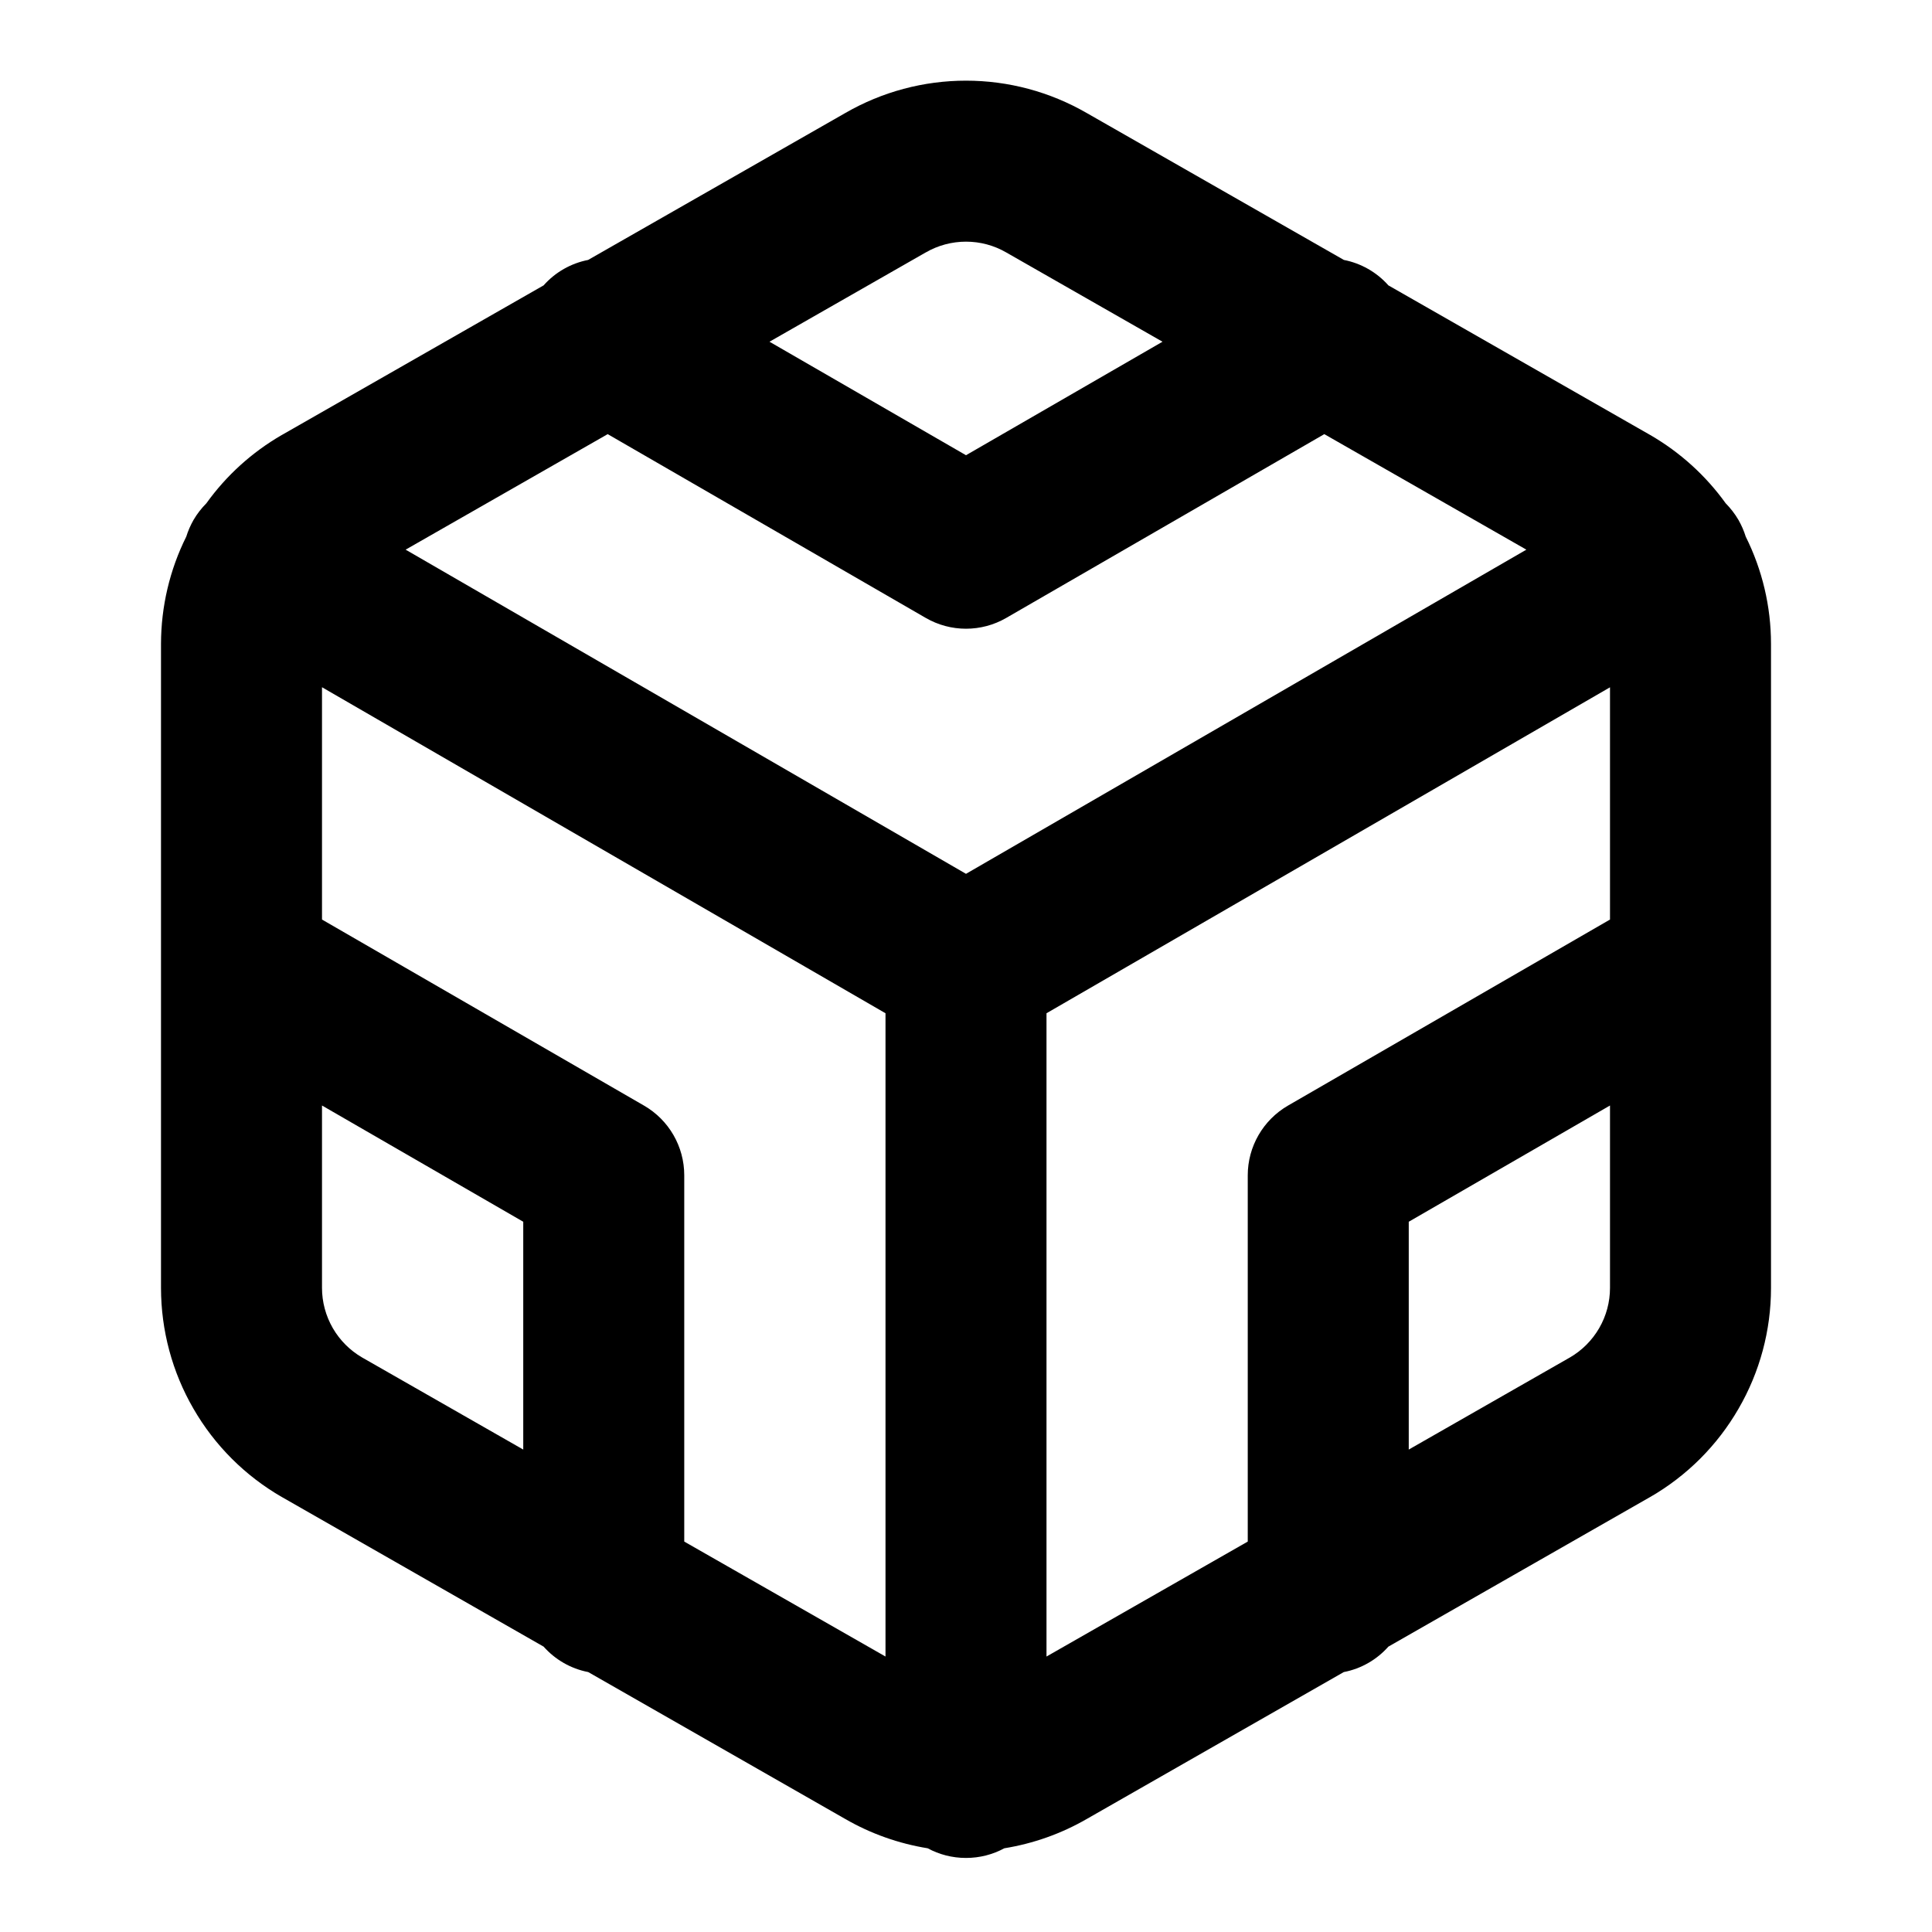 <svg width="24" height="24" viewBox="0 0 24 24" fill="none" xmlns="http://www.w3.org/2000/svg">
<path fill-rule="evenodd" clip-rule="evenodd" d="M10.502 1.403C10.958 1.14 11.474 1.002 12 1.002C12.526 1.002 13.042 1.14 13.498 1.403C13.499 1.403 13.499 1.403 13.5 1.404L16.694 3.229C16.904 3.27 17.1 3.379 17.247 3.545L20.5 5.404C20.87 5.618 21.189 5.907 21.437 6.252C21.497 6.313 21.551 6.382 21.596 6.459C21.634 6.526 21.664 6.595 21.686 6.666C21.892 7.079 22 7.535 22 7.999V11.981C22 11.993 22 12.005 22 12.017V16.001C22 16.527 21.861 17.044 21.597 17.499C21.334 17.955 20.956 18.333 20.5 18.596L20.496 18.598L17.247 20.455C17.105 20.615 16.912 20.729 16.693 20.771L13.5 22.596C13.499 22.596 13.499 22.597 13.498 22.597C13.181 22.78 12.834 22.902 12.476 22.96C12.334 23.037 12.172 23.08 12 23.08C11.828 23.08 11.666 23.037 11.524 22.96C11.166 22.902 10.819 22.78 10.502 22.597C10.501 22.597 10.501 22.596 10.5 22.596L7.307 20.771C7.089 20.729 6.895 20.615 6.753 20.455L3.504 18.598L3.5 18.596C3.044 18.333 2.666 17.955 2.403 17.499C2.139 17.044 2.001 16.527 2 16.001L2 12.017C2 12.005 2 11.993 2 11.981L2 7.999C2.001 7.535 2.108 7.079 2.314 6.666C2.336 6.595 2.366 6.526 2.404 6.459C2.449 6.382 2.503 6.313 2.563 6.253C2.811 5.907 3.13 5.618 3.5 5.404L3.504 5.402L6.753 3.545C6.9 3.379 7.096 3.27 7.306 3.229L10.502 1.403ZM7.549 5.393L5.039 6.828L12 10.855L18.961 6.828L16.451 5.393L12.5 7.676C12.191 7.855 11.809 7.855 11.5 7.676L7.549 5.393ZM14.441 4.245L12.5 3.136C12.348 3.048 12.176 3.002 12 3.002C11.825 3.002 11.652 3.048 11.5 3.136L11.496 3.138L9.559 4.245L12 5.655L14.441 4.245ZM20 8.538L13 12.587V20.578L15.5 19.15V14.6C15.5 14.243 15.691 13.913 16 13.734L20 11.423V8.538ZM20 13.733L17.5 15.177V18.007L19.5 16.864C19.501 16.864 19.501 16.863 19.502 16.863C19.653 16.775 19.778 16.65 19.866 16.498C19.954 16.346 20 16.174 20 15.999V13.733ZM11 20.578V12.587L4 8.537V11.423L8 13.734C8.31 13.913 8.5 14.243 8.5 14.6V19.15L11 20.578ZM6.5 18.007V15.177L4 13.733V15.999C4 16.174 4.047 16.347 4.134 16.498C4.222 16.65 4.347 16.775 4.498 16.863C4.499 16.863 4.5 16.864 4.5 16.864L6.5 18.007Z" fill="black" style="fill:black;fill-opacity:1;"/>
</svg>
